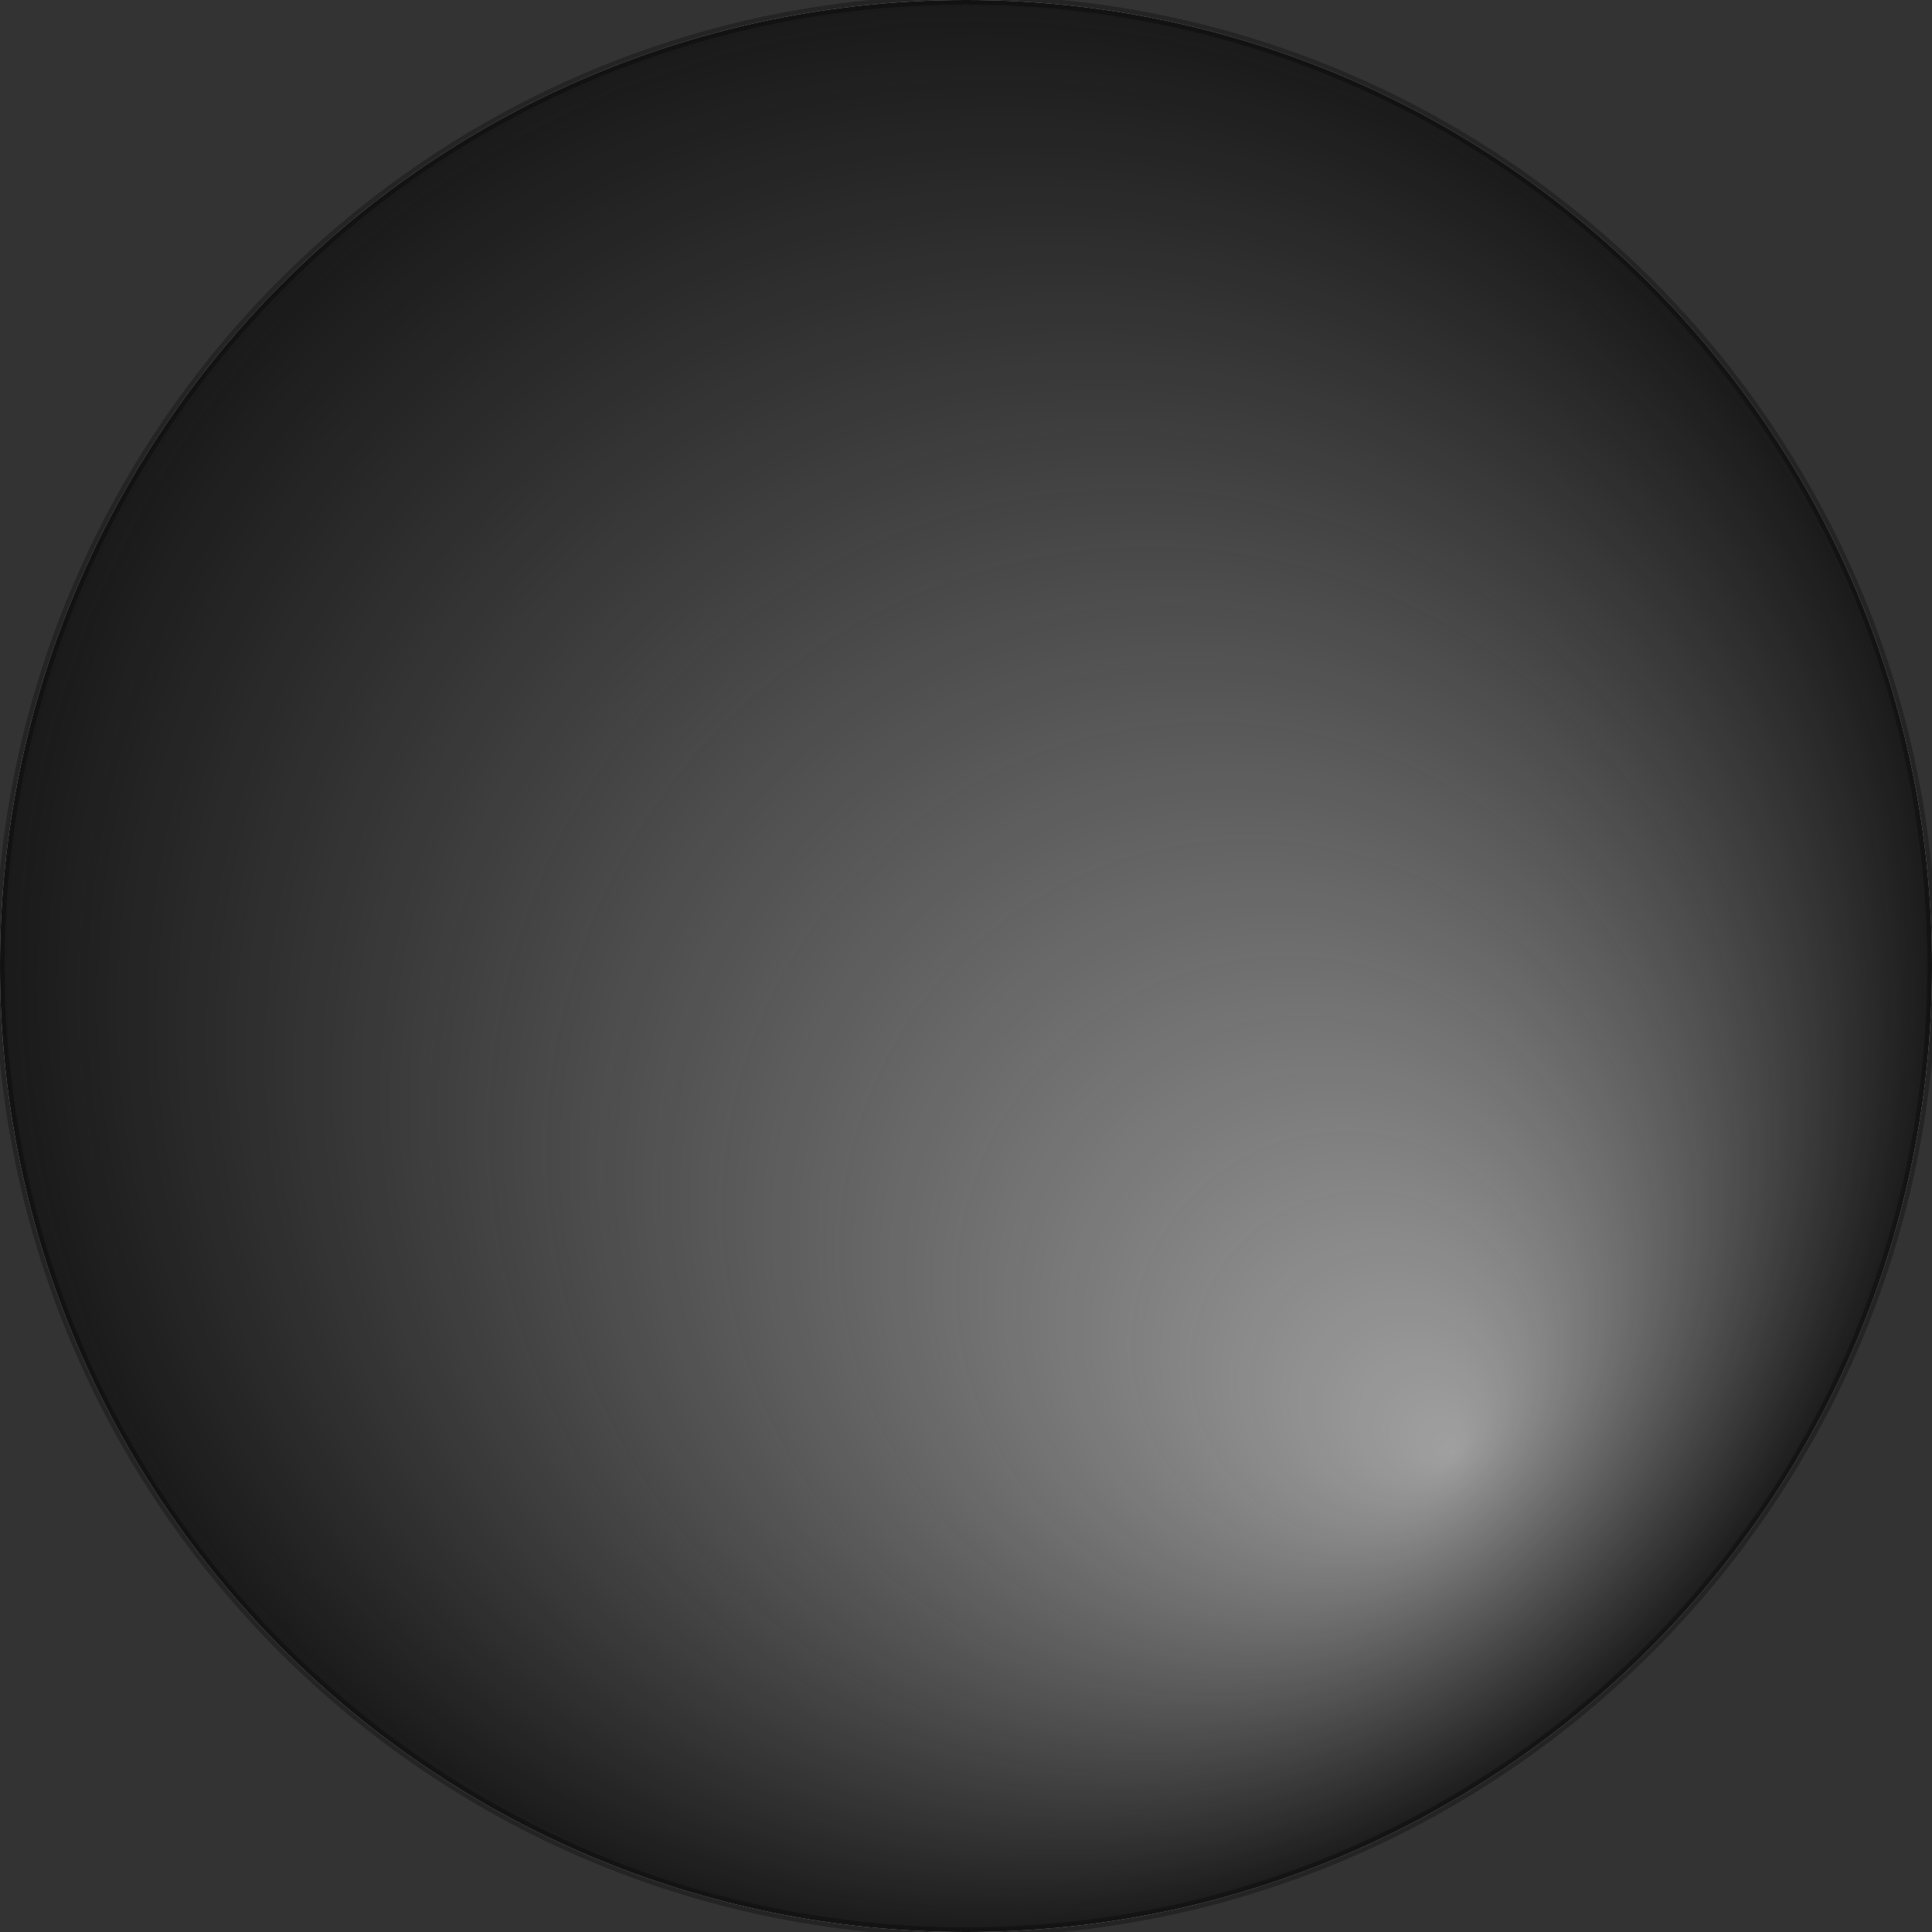 <?xml version="1.0" encoding="UTF-8"?>
<svg xmlns="http://www.w3.org/2000/svg" xmlns:xlink="http://www.w3.org/1999/xlink" width="60pt" height="60pt" viewBox="0 0 60 60" version="1.1">
<rect x="0" y="0" width="60" height="60" fill="#333333" stroke="none"/>
<defs>
<radialGradient id="radial0" gradientUnits="userSpaceOnUse" cx="0.5" cy="0.5" fx="0.75" fy="0.75" r="0.5" gradientTransform="matrix(250,0,0,250,0,0)">
<stop offset="0" style="stop-color:rgb(62.745%,62.745%,62.745%);stop-opacity:1;"/>
<stop offset="1" style="stop-color:rgb(0%,0%,0%);stop-opacity:0.902;"/>
</radialGradient>
</defs>
<g id="surface1">
<path style=" stroke:none;fill-rule:nonzero;fill:rgb(100%,100%,100%);fill-opacity:1;" d="M 60 30 C 60 46.57 46.57 60 30 60 C 13.43 60 0 46.57 0 30 C 0 13.43 13.43 0 30 0 C 46.57 0 60 13.43 60 30 Z M 60 30 "/>
<path style="fill-rule:nonzero;fill:url(#radial0);stroke-width:1.2;stroke-linecap:butt;stroke-linejoin:miter;stroke:rgb(0%,0%,0%);stroke-opacity:0.302;stroke-miterlimit:4;" d="M 250 125 C 250 194.043 194.043 250 125 250 C 55.957 250 0 194.043 0 125 C 0 55.957 55.957 0 125 0 C 194.043 0 250 55.957 250 125 Z M 250 125 " transform="matrix(0.24,0,0,0.24,0,0)"/>
</g>
</svg>
